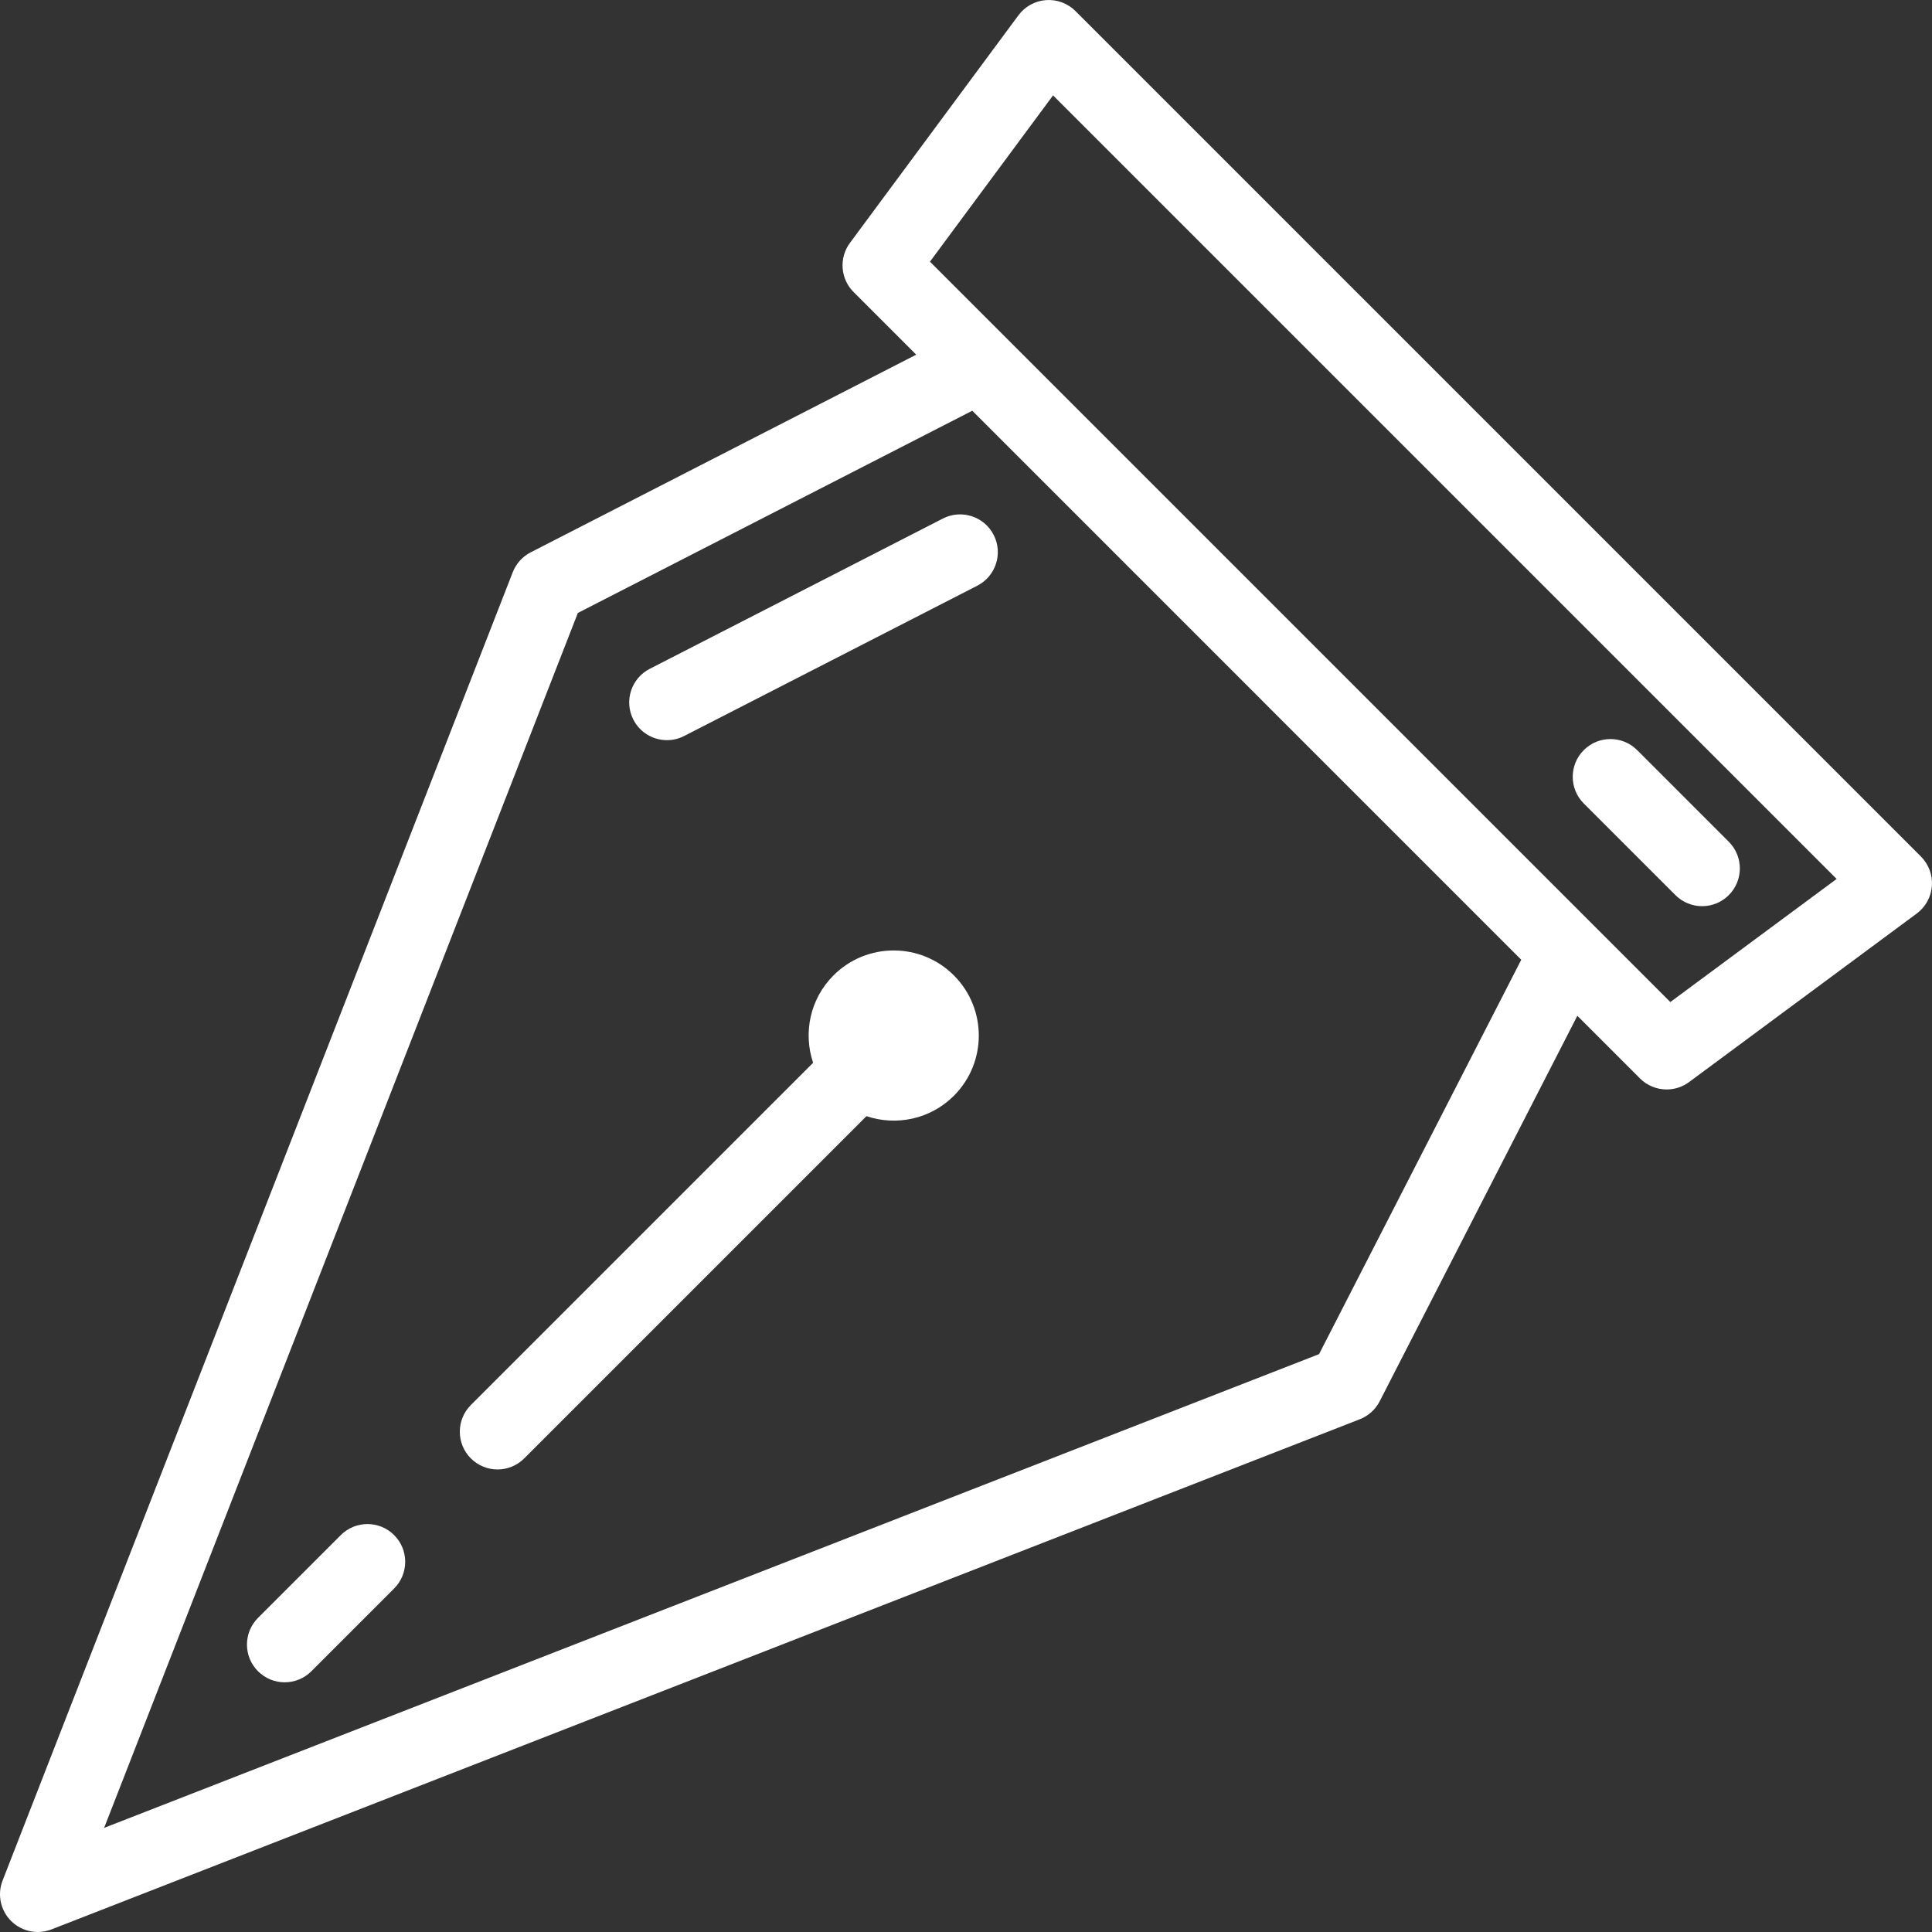 <?xml version="1.0" encoding="iso-8859-1"?>
<!-- Generator: Adobe Illustrator 19.0.0, SVG Export Plug-In . SVG Version: 6.00 Build 0)  -->
<svg version="1.1" id="Layer_1" xmlns="http://www.w3.org/2000/svg" xmlns:xlink="http://www.w3.org/1999/xlink" x="0px" y="0px"
	 viewBox="0 0 512 512" style="enable-background:new 0 0 512 512;" xml:space="preserve" fill="white" width="15px" height="15px">
<rect x="0" y="0" width="512" height="512" fill="#333333" stroke="none"/>
<g>
	<g>
		<g>
			<path d="M249.871,137.419l-77.687,39.83c-4.914,2.52-6.855,8.546-4.336,13.461c1.771,3.454,5.274,5.439,8.906,5.439
				c1.536,0,3.095-0.354,4.555-1.104l77.687-39.83c4.914-2.52,6.855-8.546,4.336-13.461
				C260.814,136.841,254.783,134.899,249.871,137.419z"/>
			<path d="M509.072,226.992L285.008,2.928c-2.059-2.057-4.914-3.112-7.812-2.901c-2.901,0.215-5.565,1.684-7.297,4.023
				l-44.656,60.325c-2.947,3.98-2.536,9.519,0.966,13.021l16.596,16.596l-102.167,52.382c-2.175,1.115-3.866,2.988-4.754,5.266
				L0.684,498.367c-1.442,3.697-0.561,7.897,2.245,10.704C4.84,510.98,7.398,512,10.002,512c1.221,0,2.451-0.224,3.631-0.684
				l346.729-135.2c2.277-0.888,4.15-2.58,5.266-4.754l52.383-102.166l16.594,16.594c1.938,1.938,4.499,2.929,7.074,2.929
				c2.079,0,4.169-0.646,5.947-1.962L507.95,242.1c2.338-1.731,3.807-4.396,4.022-7.297
				C512.188,231.901,511.129,229.049,509.072,226.992z M349.561,358.861L27.594,484.406l125.545-321.967l104.523-53.59
				l145.486,145.497L349.561,358.861z M442.652,265.553L246.446,69.347l32.625-44.072l207.653,207.654L442.652,265.553z"/>
			<path d="M220.884,258.488c-6.266,6.266-8.05,15.296-5.402,23.162l-90.7,90.699c-3.905,3.905-3.905,10.237,0,14.143
				c1.953,1.953,4.512,2.929,7.071,2.929s5.119-0.977,7.071-2.929l90.699-90.699c7.866,2.648,16.896,0.864,23.162-5.402
				c8.809-8.809,8.809-23.094,0-31.903C243.978,249.679,229.692,249.679,220.884,258.488z"/>
			<path d="M90.312,406.82l-21.937,21.937c-3.905,3.905-3.905,10.237,0,14.143c1.953,1.953,4.512,2.929,7.071,2.929
				c2.559,0,5.118-0.976,7.071-2.929l21.937-21.937c3.905-3.905,3.905-10.237,0-14.143
				C100.548,402.915,94.218,402.915,90.312,406.82z"/>
			<path d="M444.005,237.217c1.953,1.953,4.512,2.929,7.071,2.929c2.559,0,5.118-0.977,7.071-2.929
				c3.905-3.905,3.905-10.237,0-14.142l-24.286-24.287c-3.905-3.905-10.235-3.905-14.143,0c-3.905,3.905-3.905,10.237,0,14.142
				L444.005,237.217z"/>
		</g>
	</g>
</g>
<g>
</g>
<g>
</g>
<g>
</g>
<g>
</g>
<g>
</g>
<g>
</g>
<g>
</g>
<g>
</g>
<g>
</g>
<g>
</g>
<g>
</g>
<g>
</g>
<g>
</g>
<g>
</g>
<g>
</g>
</svg>
